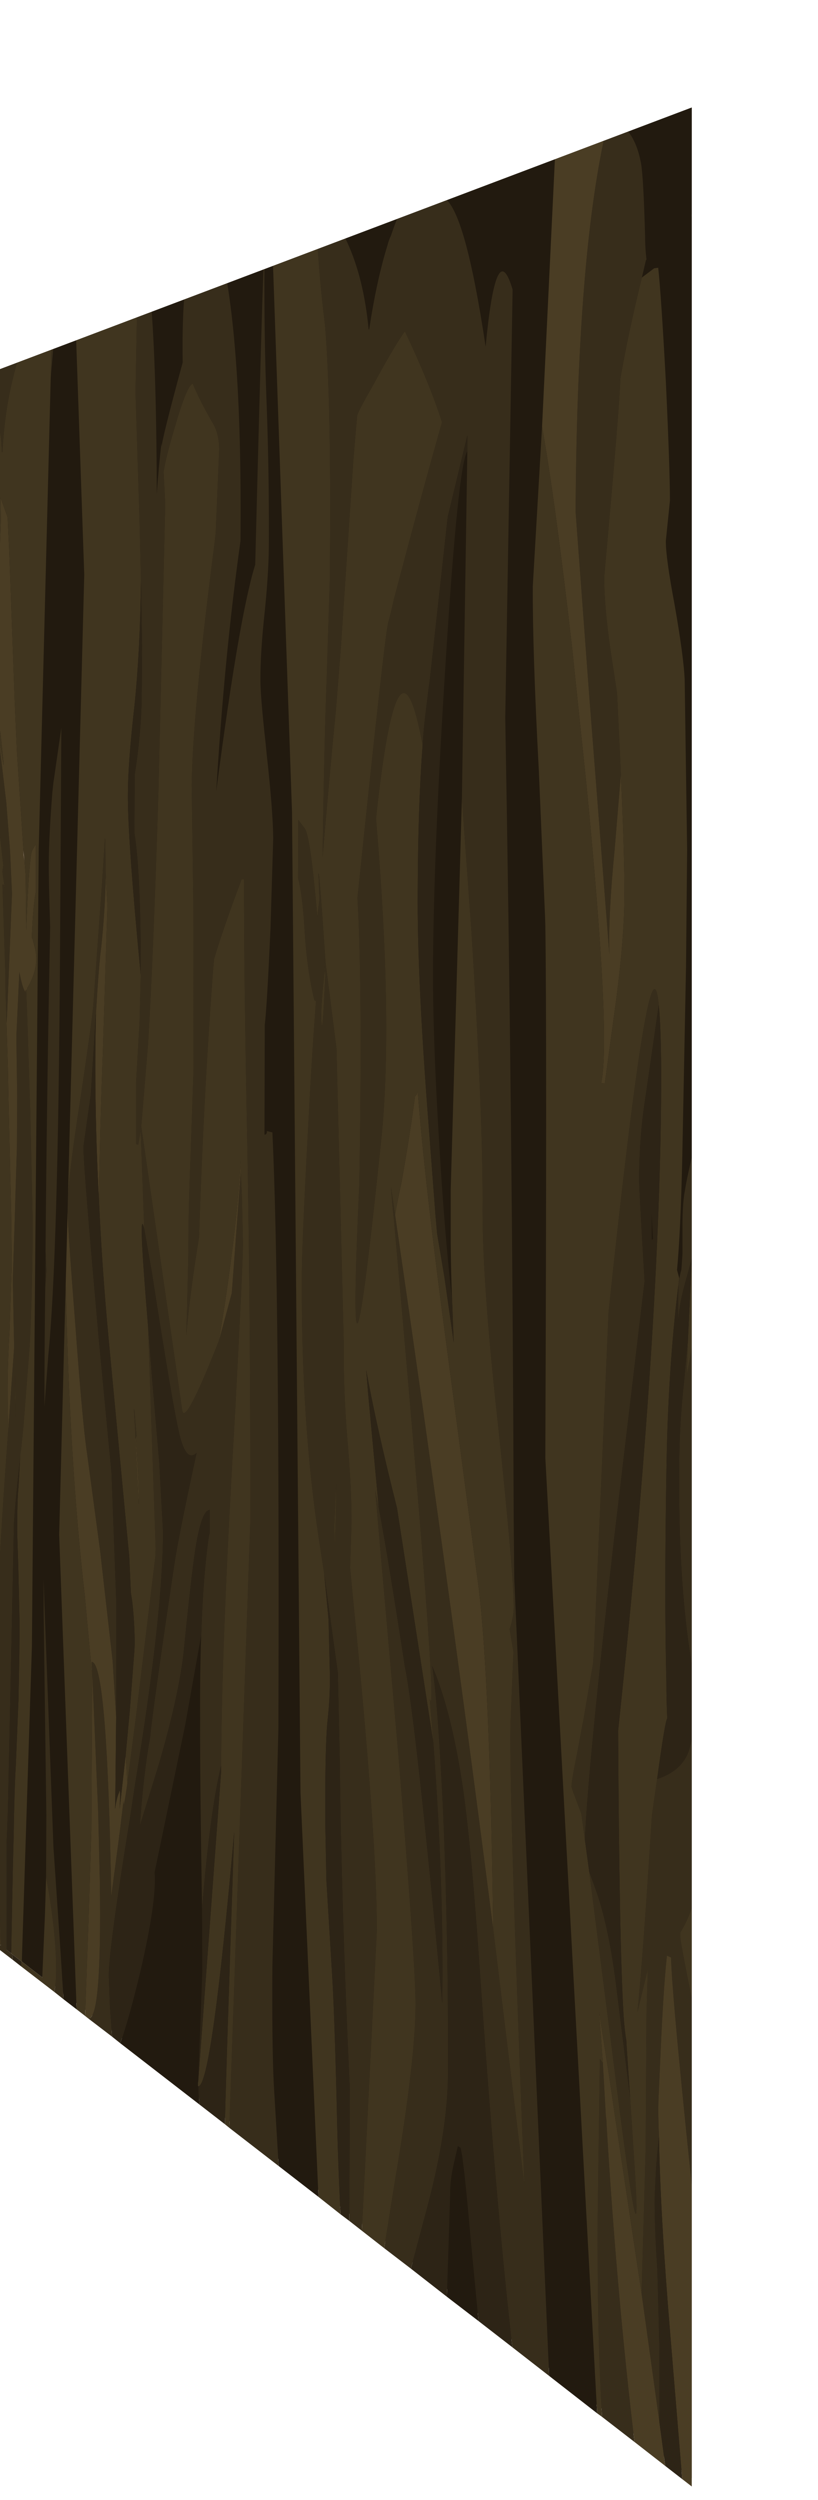 <?xml version="1.0" encoding="UTF-8" standalone="no"?>
<svg xmlns:xlink="http://www.w3.org/1999/xlink" height="458.0px" width="150.0px" xmlns="http://www.w3.org/2000/svg">
  <g transform="matrix(1.0, 0.0, 0.0, 1.0, 0.0, 0.0)">
    <use height="502.5" transform="matrix(1.0, 0.0, 0.0, 1.0, -14.65, -39.65)" width="159.55" xlink:href="#sprite0"/>
  </g>
  <defs>
    <g id="sprite0" transform="matrix(1.0, 0.0, 0.0, 1.0, -6.15, 19.7)">
      <clipPath id="clipPath0" transform="matrix(1.0, 0.0, 0.0, 1.0, -6.15, 19.7)">
        <use height="458.0" transform="matrix(1.0, 0.0, 0.0, 1.0, 20.8, 19.95)" width="133.0" xlink:href="#shape0"/>
      </clipPath>
      <g clip-path="url(#clipPath0)">
        <use height="502.5" transform="matrix(1.0, 0.0, 0.0, 1.0, 6.15, -19.7)" width="159.55" xlink:href="#shape1"/>
      </g>
    </g>
    <g id="shape0" transform="matrix(1.0, 0.0, 0.0, 1.0, -20.8, -19.95)">
      <path d="M153.8 19.95 L153.8 477.95 20.8 370.7 20.8 70.2 153.8 19.95" fill="#d58932" fill-rule="evenodd" stroke="none"/>
    </g>
    <g id="shape1" transform="matrix(1.0, 0.0, 0.0, 1.0, -6.15, 19.7)">
      <path d="M160.6 23.75 L157.15 481.25 8.05 366.25 8.05 64.7 160.6 23.75" fill="#221a0f" fill-rule="evenodd" stroke="none"/>
      <path d="M138.5 70.8 L139.25 67.6 139.35 67.5 Q139.15 65.9 139.1 64.0 L139.1 63.9 139.1 63.5 Q138.8 52.45 138.35 49.9 137.5 45.25 135.1 43.1 L133.9 42.25 Q130.9 40.4 126.25 41.45 124.55 41.7 122.8 42.45 L122.8 44.0 122.7 46.1 120.2 98.1 118.5 127.35 Q118.45 139.35 119.6 160.95 L120.75 187.9 120.8 189.45 Q121.1 208.5 120.8 287.0 L130.3 462.05 121.5 455.2 115.1 309.05 115.0 298.65 Q114.75 224.75 113.45 151.45 L114.8 73.0 Q111.8 62.9 109.85 83.45 106.1 58.4 102.2 56.2 97.85 53.75 97.35 53.1 97.35 53.9 96.8 54.05 94.35 57.5 92.5 63.1 92.1 63.9 91.85 64.9 89.85 71.35 88.5 80.3 L88.4 80.3 Q87.5 70.9 84.45 64.3 81.65 58.2 77.9 56.75 77.85 56.65 77.8 56.7 L77.75 56.75 Q76.95 56.3 76.15 56.35 L76.4 56.45 76.45 56.45 76.95 56.7 74.5 57.0 74.45 57.05 Q71.2 57.5 70.5 58.05 L74.35 168.75 75.9 348.3 79.2 422.4 71.9 416.75 71.0 401.7 Q70.65 394.3 70.75 380.05 L71.85 336.6 Q72.1 256.25 70.75 227.4 L69.75 227.15 Q69.75 227.85 69.3 227.8 L69.35 207.7 Q69.75 204.5 70.4 190.1 L70.9 173.55 Q70.85 168.4 69.7 158.1 L69.5 156.05 Q68.55 147.55 68.55 144.4 68.55 139.3 69.35 131.95 L69.6 129.35 Q70.1 123.6 70.1 119.35 L70.1 118.6 Q70.15 106.45 69.7 94.1 69.2 81.45 69.3 68.0 69.3 56.7 67.6 123.4 64.65 132.8 60.45 164.95 61.95 140.0 64.9 119.05 65.25 79.75 60.7 63.55 L60.25 63.4 Q53.9 60.75 54.3 86.35 50.4 100.7 50.45 101.85 L50.4 101.15 Q49.9 105.45 49.55 110.45 49.45 72.25 46.75 64.2 46.0 61.85 45.1 61.95 L35.9 63.25 Q34.8 63.45 34.15 64.1 L34.3 68.7 36.25 125.25 33.25 239.55 33.2 241.75 33.2 241.85 32.85 255.1 31.65 301.1 34.85 388.05 32.45 386.2 31.9 377.5 30.6 358.35 29.0 315.15 28.8 309.2 28.8 315.0 29.3 352.5 29.25 363.8 29.05 370.55 28.55 382.2 24.8 379.3 26.65 321.6 27.9 175.5 30.1 89.15 30.75 81.65 Q30.7 72.55 27.2 73.4 L26.8 73.6 Q25.65 74.3 23.8 77.15 23.55 77.35 23.45 77.7 L21.4 80.8 20.7 77.2 20.2 74.7 19.7 72.8 Q16.25 74.3 13.9 75.55 L11.2 77.3 10.05 78.55 Q9.6 79.15 9.6 79.85 9.6 83.85 11.9 99.65 L12.85 106.75 13.5 111.7 14.0 115.5 14.0 115.65 13.75 123.05 13.45 120.45 13.35 120.15 13.4 116.05 12.9 114.1 10.2 102.15 10.5 157.5 10.45 165.1 Q9.8 212.9 9.65 261.0 9.55 264.6 9.6 268.25 L6.95 365.55 6.15 364.95 6.15 294.2 7.55 250.55 Q7.6 196.55 7.75 183.5 L7.75 182.4 8.05 170.95 8.1 169.35 8.25 163.9 8.35 160.7 8.05 160.0 8.05 115.35 Q7.4 93.65 7.3 83.7 L7.3 82.65 6.15 82.8 6.15 62.05 8.05 61.5 8.05 57.95 8.2 58.75 8.65 61.35 21.1 57.85 21.8 31.3 160.95 -19.7 165.7 95.7 160.45 47.05 157.8 46.95 157.55 46.95 152.15 46.05 Q150.95 48.95 149.15 54.65 L147.6 59.35 Q149.2 73.0 149.9 98.2 150.55 120.5 150.5 148.1 L150.45 158.05 151.25 150.5 Q151.65 152.9 152.4 156.05 153.2 160.15 153.15 164.25 153.1 174.3 151.55 183.6 149.95 192.7 149.95 197.45 149.9 198.2 151.05 202.15 152.1 205.95 152.1 210.55 152.05 215.15 149.85 223.5 147.0 234.0 146.4 238.05 146.0 240.0 145.95 243.75 L145.95 249.65 145.75 252.55 Q145.5 253.3 145.2 255.2 L145.35 254.1 144.95 252.6 Q145.6 245.6 145.9 232.5 L146.6 197.0 146.8 175.65 146.35 144.35 Q146.15 140.15 144.5 130.7 142.85 121.95 142.9 119.0 L143.65 111.65 Q143.65 105.95 142.9 89.85 142.05 74.1 141.5 69.0 L140.75 69.1 138.5 70.8 M106.5 102.6 L105.5 166.25 103.45 237.95 103.45 247.65 Q103.5 253.25 103.7 258.0 102.7 249.55 101.8 236.7 100.15 212.1 100.2 197.55 100.3 175.65 102.55 140.75 104.8 105.1 106.5 102.6 M32.15 71.55 L32.15 68.5 31.65 68.5 32.0 74.55 32.15 71.55 M57.7 319.45 Q57.45 326.25 57.5 334.65 57.45 345.4 57.85 369.65 L57.85 369.8 57.9 381.0 57.15 401.25 57.1 401.5 57.1 402.1 57.2 402.15 Q57.15 403.4 57.4 405.5 L42.85 394.25 Q44.4 390.05 46.55 381.05 49.55 368.2 49.15 362.95 L54.75 336.0 57.7 319.45 M29.1 255.75 Q28.95 266.6 28.95 277.65 L29.65 268.3 Q31.45 250.45 31.8 195.25 L32.05 153.25 30.6 163.3 30.4 165.1 Q29.75 173.6 29.75 177.95 29.7 180.5 30.0 189.75 29.4 218.95 29.15 249.25 L29.1 255.75 M140.55 246.95 L140.3 247.05 140.3 242.25 140.55 246.95 M102.75 440.7 L102.75 440.65 103.35 421.8 Q103.3 419.4 104.05 416.15 L104.75 413.1 105.25 413.4 Q105.8 415.1 107.1 430.0 L108.55 445.15 102.75 440.7" fill="#221a0f" fill-rule="evenodd" stroke="none"/>
      <path d="M134.65 161.85 L133.5 175.7 Q132.3 187.95 132.55 194.85 L128.85 147.4 126.35 113.7 Q126.6 69.25 131.45 45.95 130.65 45.55 127.15 45.05 L126.25 44.9 122.8 44.0 122.8 42.45 Q124.55 41.7 126.25 41.45 130.9 40.4 133.9 42.25 L135.1 43.1 Q137.5 45.25 138.35 49.9 138.8 52.45 139.1 63.5 L139.1 63.9 139.1 64.0 Q139.15 65.9 139.35 67.5 L139.25 67.6 138.5 70.8 Q135.95 81.25 134.55 89.35 134.5 93.5 131.6 125.55 131.55 131.6 133.2 142.0 L133.95 146.9 134.5 158.3 134.65 161.85 M145.2 255.2 Q145.5 253.3 145.75 252.55 L145.95 249.65 145.95 243.75 Q146.0 240.0 146.4 238.05 147.0 234.0 149.85 223.5 152.05 215.15 152.1 210.55 152.1 205.95 151.05 202.15 149.9 198.2 149.95 197.45 149.95 192.7 151.55 183.6 153.1 174.3 153.15 164.25 153.2 160.15 152.4 156.05 151.65 152.9 151.25 150.5 L150.45 158.05 150.5 148.1 Q150.55 120.5 149.9 98.2 149.2 73.0 147.6 59.35 L149.15 54.65 Q150.95 48.95 152.15 46.05 L157.55 46.95 Q155.7 50.25 155.7 53.75 155.05 56.0 155.4 72.5 L155.7 90.5 155.9 94.85 Q156.0 98.6 155.45 106.1 L156.8 133.0 Q156.75 139.45 157.45 149.75 L158.1 161.8 Q158.0 166.45 157.55 170.6 L156.05 182.7 Q155.2 188.45 155.2 193.45 L155.15 198.55 Q155.1 206.4 156.2 212.9 156.15 215.1 153.35 223.5 150.2 232.75 149.25 239.8 L147.85 247.45 147.75 250.15 146.35 255.3 Q145.3 259.1 145.15 262.35 L145.2 255.3 145.2 255.2 M6.15 82.8 L7.3 82.65 7.3 83.7 6.15 85.1 6.15 82.8 M6.95 365.55 L9.6 268.25 Q9.55 264.6 9.65 261.0 9.8 212.9 10.45 165.1 L10.5 157.5 10.2 102.15 12.9 114.1 13.4 116.05 13.35 120.15 13.35 120.9 13.6 158.3 13.65 166.75 13.65 168.7 Q13.2 176.25 12.9 186.1 L12.6 192.8 Q11.9 211.05 11.9 221.2 11.95 231.25 10.8 249.5 9.6 267.6 9.6 272.1 9.55 273.5 9.85 275.3 L9.6 277.6 9.6 277.9 Q9.55 280.1 10.25 283.65 L10.3 284.0 10.9 287.1 12.05 277.65 12.7 272.7 Q16.05 246.6 17.9 233.95 23.9 192.65 14.5 291.65 L13.9 298.1 14.6 296.15 15.7 292.3 Q14.5 313.0 14.6 332.2 L15.6 316.4 Q16.95 294.9 17.6 290.45 L17.85 288.2 Q19.05 276.4 19.85 270.75 L20.15 269.1 19.85 274.55 18.55 296.75 18.1 304.0 Q16.6 330.85 16.65 336.15 16.6 343.85 18.2 363.5 L19.05 374.85 16.8 373.15 15.85 372.4 Q13.9 357.3 13.85 341.5 13.95 321.45 13.55 307.6 L13.55 307.5 13.4 307.9 Q13.0 309.5 12.7 312.15 12.05 316.05 11.55 322.25 10.25 337.3 10.25 342.05 10.25 351.15 10.4 357.95 L10.7 368.45 10.45 368.25 9.85 367.75 8.05 366.4 6.95 365.55 M14.0 115.5 L13.5 111.7 12.85 106.75 11.9 99.65 Q9.6 83.85 9.6 79.85 9.6 79.15 10.05 78.55 L11.2 77.3 13.9 75.55 Q16.25 74.3 19.7 72.8 L20.2 74.7 20.7 77.2 21.4 80.8 23.45 77.7 Q23.55 77.35 23.8 77.15 25.65 74.3 26.8 73.6 L27.2 73.4 Q30.7 72.55 30.75 81.65 L30.1 89.15 30.3 80.05 Q29.9 79.85 28.2 80.4 L28.1 80.45 Q28.05 80.3 26.9 81.0 L27.15 80.5 Q26.75 80.7 26.45 81.25 24.5 83.5 23.2 89.15 21.65 95.25 21.25 102.75 L21.15 102.8 21.0 100.4 19.7 91.55 19.4 90.3 19.1 89.05 17.55 84.4 Q17.25 84.4 17.25 83.85 L15.2 87.45 Q13.6 89.9 13.6 90.65 13.6 92.35 13.95 98.1 L14.3 104.7 14.65 109.5 14.65 109.75 14.85 113.25 14.4 111.8 14.25 111.1 14.05 115.05 14.0 115.5 M29.25 363.8 L29.3 352.5 28.8 315.0 28.8 309.2 29.0 315.15 30.6 358.35 31.9 377.5 32.45 386.2 30.75 384.85 Q31.1 383.15 31.1 380.95 31.1 373.65 29.25 363.8 M33.2 241.85 L33.2 241.75 33.25 239.55 Q33.55 233.9 35.5 221.55 37.9 205.45 37.95 203.55 L39.55 181.2 39.85 176.45 40.05 173.4 40.1 174.05 40.2 180.5 Q40.05 187.05 39.35 193.6 39.05 195.6 38.65 201.55 L38.4 205.65 Q38.25 206.6 38.25 207.65 L37.45 220.45 36.1 230.0 Q36.05 233.0 38.75 263.3 L38.8 264.05 41.25 289.8 42.1 312.8 42.1 318.1 42.1 319.65 42.1 334.5 41.45 324.2 39.15 303.95 36.75 286.1 Q35.95 280.9 34.6 262.5 33.25 245.25 33.2 241.85 M34.3 68.7 L34.15 64.1 Q34.8 63.45 35.9 63.25 L45.1 61.95 Q46.0 61.85 46.75 64.2 49.45 72.25 49.55 110.45 49.9 105.45 50.4 101.15 L50.45 101.85 Q50.4 100.7 54.3 86.35 53.9 60.75 60.25 63.4 L60.7 63.55 Q65.25 79.75 64.9 119.05 61.95 140.0 60.45 164.95 64.65 132.8 67.6 123.4 69.3 56.7 69.3 68.0 69.2 81.45 69.7 94.1 70.15 106.45 70.1 118.6 L70.1 119.35 Q70.1 123.6 69.6 129.35 L69.35 131.95 Q68.55 139.3 68.55 144.4 68.55 147.55 69.5 156.05 L69.7 158.1 Q70.85 168.4 70.9 173.55 L70.4 190.1 Q69.75 204.5 69.35 207.7 L69.3 227.8 Q69.75 227.85 69.75 227.15 L70.75 227.4 Q72.1 256.25 71.85 336.6 L70.75 380.05 Q70.65 394.3 71.0 401.7 L71.9 416.75 62.85 409.75 64.75 354.95 66.7 298.85 Q66.75 261.9 66.15 229.6 65.5 197.2 65.55 181.05 L65.1 181.05 Q61.7 190.1 60.05 195.65 L59.85 197.95 Q58.1 221.4 57.3 246.6 55.7 256.3 54.95 264.6 L55.1 259.9 55.35 249.5 Q55.3 242.9 55.75 231.6 L56.3 215.6 56.25 185.15 55.95 163.75 Q56.15 150.35 60.1 119.8 L60.35 117.65 60.45 115.3 61.0 102.2 Q60.95 99.4 59.9 97.6 57.5 93.5 56.15 90.25 55.1 90.4 52.75 98.55 51.2 103.75 50.8 106.4 L51.1 112.3 49.85 164.95 Q48.95 194.55 47.95 211.2 L46.7 226.3 54.2 278.2 Q54.6 281.65 60.95 265.55 L63.3 256.85 64.95 234.65 65.15 238.75 65.35 247.7 Q65.35 251.3 63.95 278.0 L63.35 288.5 Q61.4 323.7 61.35 343.4 59.3 351.85 57.85 369.65 57.45 345.4 57.5 334.65 57.45 326.25 57.7 319.45 58.05 308.55 59.1 301.4 L59.25 300.8 59.25 296.5 58.7 296.8 Q57.3 298.25 56.3 306.05 55.6 311.3 54.45 322.85 53.55 330.7 49.95 343.1 L46.45 354.4 Q47.1 344.95 48.35 338.05 L48.45 336.95 Q49.55 327.95 52.75 306.65 53.4 302.05 56.85 286.1 55.0 287.9 53.75 282.9 52.5 277.85 48.65 253.05 L47.25 245.05 46.6 227.1 46.2 229.35 46.15 229.65 45.75 229.55 45.75 218.35 46.4 207.0 46.6 199.0 46.6 198.5 Q46.65 180.05 45.45 172.55 L45.5 161.85 Q46.5 155.65 46.75 149.3 L46.8 145.55 46.85 138.25 46.65 126.3 46.4 115.65 45.65 91.85 46.0 72.8 Q46.0 65.9 43.15 66.6 L34.3 68.7 M76.95 56.7 L76.45 56.45 77.75 56.75 77.8 56.7 Q77.85 56.65 77.9 56.75 81.65 58.2 84.45 64.3 87.5 70.9 88.4 80.3 L88.5 80.3 Q89.85 71.35 91.85 64.9 92.1 63.9 92.5 63.1 94.35 57.5 96.8 54.05 97.35 53.9 97.35 53.1 97.85 53.75 102.2 56.2 106.1 58.4 109.85 83.45 111.8 62.9 114.8 73.0 L113.45 151.45 Q114.75 224.75 115.0 298.65 L115.1 309.05 121.5 455.2 114.75 449.95 Q111.65 422.8 108.7 379.65 107.25 358.7 105.75 347.95 103.65 333.5 100.05 325.15 101.05 331.15 102.05 351.65 103.05 375.55 102.95 399.9 102.9 410.45 98.95 425.05 L96.15 435.55 91.25 431.8 93.25 419.3 Q96.95 397.55 97.0 387.3 97.05 380.4 93.9 341.95 L90.3 301.05 89.6 292.9 89.7 293.5 90.25 296.1 Q92.0 305.4 95.05 325.3 97.0 334.6 101.9 386.95 102.2 364.8 100.25 339.05 L99.6 331.2 Q101.4 337.25 93.05 243.55 92.7 240.55 92.5 237.35 L93.25 242.5 Q103.45 312.45 111.25 373.4 L116.95 420.2 Q113.95 343.55 114.45 334.75 L114.95 322.6 114.25 318.4 Q114.95 316.4 115.0 314.4 115.0 308.1 112.1 280.7 109.1 253.65 109.3 239.8 109.3 223.2 107.25 190.55 L105.5 166.25 106.5 102.6 106.5 99.7 102.9 114.65 99.6 144.6 99.4 146.05 98.85 150.5 Q98.5 153.3 98.3 156.45 93.8 132.1 89.75 169.9 92.9 206.95 90.75 228.35 84.15 292.0 86.7 236.6 87.3 200.5 86.35 184.45 91.35 136.2 92.0 133.95 L92.45 132.25 92.95 130.1 93.05 129.65 Q98.05 110.7 101.85 97.3 99.65 90.35 95.05 80.65 93.35 82.95 89.9 89.25 L89.0 90.9 Q87.0 94.35 86.4 95.75 L86.3 96.05 86.05 98.8 85.6 104.2 83.3 138.65 82.4 150.0 Q81.4 160.0 79.95 176.95 80.25 155.95 80.7 144.45 L81.3 125.6 81.35 115.05 Q81.4 91.55 80.4 79.5 79.2 70.0 78.7 59.1 78.0 57.6 77.2 56.95 L77.05 56.8 76.95 56.7 M146.95 265.35 L146.75 271.9 147.3 268.95 Q150.0 253.6 151.95 233.1 150.25 269.4 150.35 274.0 L150.65 305.75 149.7 332.65 Q149.65 336.45 150.3 355.55 149.15 368.35 145.55 373.95 L145.55 374.95 Q146.1 378.95 150.35 398.9 150.75 401.1 155.05 414.7 156.55 419.4 157.6 424.25 L157.4 446.6 Q155.8 434.5 152.7 421.4 150.1 410.5 148.75 406.6 148.45 406.75 148.45 407.95 L150.7 423.35 Q152.9 439.35 153.0 442.8 L153.2 463.4 Q153.45 475.2 154.5 480.8 L151.45 478.4 Q151.0 456.6 148.65 429.65 144.05 386.55 143.85 378.55 L143.1 378.2 Q142.55 383.15 142.05 393.35 L141.55 404.5 Q141.45 407.5 141.65 411.4 141.4 413.3 141.1 417.35 L140.85 422.4 Q140.8 427.65 141.35 435.85 L141.7 449.35 141.7 463.55 138.45 440.1 138.9 424.2 139.2 413.35 139.35 388.8 139.6 380.65 138.1 386.85 137.7 388.55 Q138.75 377.95 140.35 352.45 L141.3 345.85 141.45 345.8 Q145.75 344.35 147.05 340.85 148.2 337.25 148.25 333.95 L147.65 324.7 147.6 324.5 Q145.15 309.8 145.35 288.6 145.35 281.1 146.25 272.95 L146.95 265.35 M32.15 71.55 L32.0 74.55 31.65 68.5 32.15 68.5 32.15 71.55 M25.6 201.35 L25.8 206.35 26.25 220.7 26.35 223.5 26.8 244.05 Q26.75 256.15 26.25 266.4 L25.1 281.25 24.65 285.65 24.55 285.95 24.5 286.85 24.5 286.95 24.5 287.05 Q23.75 293.35 23.35 299.05 L23.35 299.6 23.1 311.3 22.25 351.6 22.0 358.0 22.0 377.15 22.85 377.8 23.15 378.05 23.1 378.95 19.25 376.0 19.45 375.2 20.95 376.35 Q20.8 373.3 20.8 368.45 L20.55 360.1 19.8 331.15 19.85 328.15 Q19.9 322.15 20.35 313.5 20.85 302.45 21.95 286.9 L22.3 282.15 23.4 266.65 23.35 264.7 23.15 254.5 23.25 251.2 23.55 241.85 23.55 241.7 23.9 230.15 23.95 220.75 23.8 209.8 24.15 202.2 24.35 198.0 Q24.95 201.2 25.5 201.7 25.4 201.35 25.6 201.35 M22.0 207.35 L21.8 201.0 21.8 198.85 21.7 195.85 21.25 182.0 21.5 182.0 21.75 183.0 21.4 180.85 21.25 179.65 21.4 178.45 18.0 148.45 16.55 135.7 15.3 124.9 Q14.25 115.95 14.15 113.75 L14.25 113.1 16.1 124.35 16.7 128.7 19.65 148.75 20.0 151.0 20.7 156.4 21.95 166.9 22.65 175.9 23.0 183.7 22.1 205.9 22.0 207.35 M29.15 249.25 Q29.4 218.95 30.0 189.75 29.7 180.5 29.75 177.95 29.75 173.6 30.4 165.1 L30.6 163.3 32.05 153.25 31.8 195.25 Q31.45 250.45 29.65 268.3 L28.95 277.65 Q28.95 266.6 29.1 255.75 L29.3 252.75 29.15 249.25 M44.15 346.65 L45.8 333.9 49.3 305.0 49.35 303.65 47.95 262.9 48.65 272.0 50.0 287.8 50.7 300.6 Q50.65 315.9 45.6 346.6 L44.6 353.25 Q40.75 376.9 40.75 381.9 L40.8 383.1 40.95 387.35 41.35 393.05 36.9 389.65 Q39.5 390.65 39.1 364.35 L38.8 351.9 37.75 327.15 37.7 326.5 37.6 324.35 37.8 324.45 Q40.5 325.7 41.2 367.35 L42.65 356.4 Q42.6 356.2 42.7 356.05 L43.45 349.8 Q43.4 352.05 44.15 346.65 M80.25 308.25 L79.25 301.7 Q76.05 280.55 76.15 254.4 76.1 248.95 77.3 226.6 78.0 212.95 78.75 203.35 L78.7 203.3 78.45 203.2 Q77.05 197.35 76.65 190.25 76.25 183.65 75.45 180.8 L75.5 170.15 76.7 171.75 Q77.1 172.25 77.6 175.2 78.25 179.25 79.0 188.0 L79.2 186.1 79.4 184.65 79.35 184.0 79.2 180.1 Q79.3 178.55 80.5 196.25 L82.5 212.0 83.85 266.6 Q83.75 274.35 84.5 283.65 85.3 292.8 85.25 299.15 L85.0 307.15 85.6 313.45 Q89.95 357.05 89.9 373.65 L87.15 428.6 84.85 426.8 84.95 402.7 Q83.4 369.7 83.1 342.15 L82.75 326.4 80.25 308.25 M80.15 194.5 L80.35 197.85 Q79.45 205.4 79.8 207.75 80.0 208.9 80.45 198.55 L80.15 194.5 M141.6 204.05 L139.25 220.35 Q138.05 227.75 138.0 235.65 137.95 237.05 139.0 254.65 L133.45 301.5 Q128.65 343.45 128.05 356.95 L127.4 352.2 126.1 348.75 125.95 348.4 125.6 347.3 Q125.6 346.1 126.65 341.05 L127.65 335.65 127.7 335.5 129.55 324.7 129.75 321.65 132.4 260.25 Q140.05 188.05 141.6 204.05 M128.85 362.85 L130.0 366.0 Q132.35 372.55 133.7 383.0 L136.35 404.25 137.25 418.1 Q138.6 440.3 133.1 396.05 L128.85 362.85 M82.45 291.4 L82.1 299.85 82.2 303.25 82.4 296.7 82.45 291.4 M23.55 275.45 L23.65 280.1 23.65 278.05 23.55 271.15 23.55 275.45 M45.6 283.15 L45.6 282.4 45.35 278.05 45.45 278.3 45.85 283.05 Q45.7 283.2 45.7 283.6 L45.6 283.15 M131.35 397.9 L131.9 407.65 132.0 408.3 132.05 409.5 Q133.9 440.1 137.15 467.3 L131.2 462.7 Q130.3 447.9 130.4 426.1 L130.8 397.1 131.35 397.9" fill="#372d1b" fill-rule="evenodd" stroke="none"/>
      <path d="M122.8 44.0 L126.25 44.9 127.15 45.05 Q130.65 45.55 131.45 45.95 126.6 69.25 126.35 113.7 L128.85 147.4 132.55 194.85 Q132.3 187.95 133.5 175.7 L134.65 161.85 Q135.35 176.85 135.3 184.35 135.25 191.85 133.85 202.65 L131.7 218.45 131.05 218.35 Q132.85 209.65 128.3 163.3 L125.7 138.5 Q122.65 111.9 120.2 98.1 L122.7 46.1 122.8 44.0 M13.35 120.15 L13.45 120.45 13.75 123.05 14.35 127.3 14.8 130.75 Q15.5 145.1 16.4 157.45 L16.9 171.1 17.0 182.0 16.65 198.05 16.0 214.2 15.55 223.5 15.45 225.8 15.3 228.15 14.75 233.75 14.0 241.9 14.25 232.35 14.25 228.7 14.25 221.5 14.15 210.8 13.95 198.95 13.65 168.7 13.65 166.75 13.6 158.3 13.35 120.9 13.35 120.15 M32.85 255.1 L33.2 241.85 Q33.25 245.25 34.6 262.5 35.95 280.9 36.75 286.1 L39.15 303.95 41.45 324.2 42.1 334.5 41.95 348.85 41.9 351.35 42.05 350.4 Q42.35 348.9 42.6 348.4 42.95 346.8 42.75 351.3 L43.85 341.4 44.15 346.65 Q43.4 352.05 43.45 349.8 L42.7 356.05 Q42.6 356.2 42.65 356.4 L41.2 367.35 Q40.5 325.7 37.8 324.45 L37.6 324.35 37.7 326.5 37.75 327.15 38.8 351.9 39.1 364.35 Q39.5 390.65 36.9 389.65 L36.4 389.25 37.05 371.35 37.55 355.35 37.7 326.8 36.35 312.25 Q33.55 288.05 32.85 255.1 M111.25 373.4 Q103.45 312.45 93.25 242.5 93.65 240.1 94.4 236.7 96.05 227.4 96.9 220.8 97.35 220.4 97.4 219.9 98.7 236.85 102.85 267.7 L108.6 311.0 Q110.55 327.25 111.2 370.25 L111.25 373.4 M64.95 234.65 L63.3 256.85 60.95 265.55 62.05 258.7 Q64.4 242.95 64.95 232.5 L64.95 234.55 64.95 234.65 M20.0 151.0 Q21.65 162.25 21.45 159.55 L20.9 154.35 20.65 153.0 20.4 150.9 20.0 148.4 19.25 143.55 19.25 143.15 19.95 133.7 20.05 132.05 20.6 125.05 20.95 115.35 20.9 111.1 22.15 114.6 22.2 114.9 22.3 117.0 22.5 121.15 23.5 148.45 23.9 157.6 25.1 175.75 25.1 176.6 25.3 177.65 25.3 177.75 25.5 180.3 25.6 189.4 25.6 190.45 25.65 189.45 Q26.15 176.85 26.7 175.75 L27.35 174.6 27.35 183.4 Q26.9 185.65 26.65 191.1 L26.65 191.8 26.8 192.05 27.1 193.25 Q28.1 196.6 26.2 200.25 L25.8 200.95 25.8 201.0 25.7 201.3 25.6 201.3 25.6 201.35 Q25.4 201.35 25.5 201.7 24.95 201.2 24.35 198.0 L24.15 202.2 23.8 209.8 23.95 220.75 23.9 230.15 23.55 241.7 23.55 241.85 23.25 251.2 23.15 254.5 23.35 264.7 23.4 266.65 22.3 282.15 22.2 276.3 22.2 275.75 Q22.15 270.65 22.55 263.8 L22.95 252.1 22.95 250.5 22.85 242.2 22.35 220.9 22.25 215.6 22.0 207.55 22.0 207.35 22.1 205.9 23.0 183.7 22.65 175.9 21.95 166.9 20.7 156.4 20.0 151.0 M40.2 180.5 L40.5 185.8 39.65 213.05 Q39.1 227.5 38.95 239.85 38.0 221.8 38.4 205.65 L38.65 201.55 Q39.05 195.6 39.35 193.6 40.05 187.05 40.2 180.5 M45.6 283.15 L45.7 283.6 Q46.35 292.3 46.25 295.65 L45.6 283.15 M10.45 368.25 L10.45 369.15 9.9 368.7 9.85 367.75 10.45 368.25 M141.65 411.4 Q141.45 407.5 141.55 404.5 L142.05 393.35 Q142.55 383.15 143.1 378.2 L143.85 378.55 Q144.05 386.55 148.65 429.65 151.0 456.6 151.45 478.4 L145.9 474.1 143.75 448.05 Q141.85 425.35 141.65 411.4 M131.35 397.9 L130.65 388.45 132.55 400.6 133.05 404.05 133.55 407.5 138.45 440.1 141.7 463.55 142.8 471.7 137.15 467.3 Q133.9 440.1 132.05 409.5 L132.0 408.3 131.9 407.65 131.35 397.9" fill="#4a3d24" fill-rule="evenodd" stroke="none"/>
      <path d="M134.65 161.85 L134.5 158.3 133.95 146.9 133.2 142.0 Q131.55 131.6 131.6 125.55 134.5 93.5 134.55 89.35 135.95 81.25 138.5 70.8 L140.75 69.1 141.5 69.0 Q142.05 74.1 142.9 89.85 143.65 105.95 143.65 111.65 L142.9 119.0 Q142.85 121.95 144.5 130.7 146.15 140.15 146.35 144.35 L146.8 175.65 146.6 197.0 145.9 232.5 Q145.6 245.6 144.95 252.6 L145.35 254.1 145.2 255.2 145.2 255.3 Q143.25 271.2 143.0 289.7 142.6 312.8 143.0 328.15 143.0 331.6 143.15 334.6 L143.15 334.75 Q142.75 335.2 141.3 345.85 L140.35 352.45 Q138.75 377.95 137.7 388.55 L138.1 386.85 139.6 380.65 139.35 388.8 139.2 413.35 138.9 424.2 138.45 440.1 133.55 407.5 133.05 404.05 132.55 400.6 130.65 388.45 131.35 397.9 130.8 397.1 130.4 426.1 Q130.3 447.9 131.2 462.7 L130.3 462.05 120.8 287.0 Q121.1 208.5 120.8 189.45 L120.75 187.9 119.6 160.95 Q118.45 139.35 118.5 127.35 L120.2 98.1 Q122.65 111.9 125.7 138.5 L128.3 163.3 Q132.85 209.65 131.05 218.35 L131.7 218.45 133.85 202.65 Q135.25 191.85 135.3 184.35 135.35 176.85 134.65 161.85 M157.55 46.95 L157.8 46.95 160.45 47.05 157.6 424.25 Q156.55 419.4 155.05 414.7 150.75 401.1 150.35 398.9 146.1 378.95 145.55 374.95 L145.55 373.95 Q149.15 368.35 150.3 355.55 149.65 336.45 149.7 332.65 L150.65 305.75 150.35 274.0 Q150.25 269.4 151.95 233.1 150.0 253.6 147.3 268.95 L146.75 271.9 146.95 265.35 147.6 251.7 147.75 250.15 147.85 247.45 149.25 239.8 Q150.2 232.75 153.35 223.5 156.15 215.1 156.2 212.9 155.1 206.4 155.15 198.55 L155.2 193.45 Q155.2 188.45 156.05 182.7 L157.55 170.6 Q158.0 166.45 158.1 161.8 L157.45 149.75 Q156.75 139.45 156.8 133.0 L155.45 106.1 Q156.0 98.6 155.9 94.85 L155.7 90.5 155.4 72.5 Q155.05 56.0 155.7 53.75 155.7 50.25 157.55 46.95 M8.05 160.0 L8.35 160.7 8.25 163.9 8.1 169.35 8.05 160.0 M13.75 123.05 L14.0 115.65 14.0 115.5 14.05 115.05 14.25 111.1 14.4 111.8 14.85 113.25 14.65 109.75 14.65 109.5 14.3 104.7 13.95 98.1 Q13.6 92.35 13.6 90.65 13.6 89.9 15.2 87.45 L17.25 83.85 Q17.25 84.4 17.55 84.4 L19.1 89.05 19.4 90.3 19.7 91.55 21.0 100.4 21.15 102.8 21.25 102.75 Q21.65 95.25 23.2 89.15 24.5 83.5 26.45 81.25 26.75 80.7 27.15 80.5 L26.9 81.0 Q28.05 80.3 28.1 80.45 L28.2 80.4 Q29.9 79.85 30.3 80.05 L30.1 89.15 27.9 175.5 26.65 321.6 24.8 379.3 28.55 382.2 29.05 370.55 29.25 363.8 Q31.1 373.65 31.1 380.95 31.1 383.15 30.75 384.85 L24.7 380.2 24.7 379.25 23.15 378.05 22.85 377.8 23.15 362.5 23.3 356.5 Q23.45 347.3 23.7 343.4 L24.2 331.05 24.2 330.8 24.35 322.8 24.4 317.7 24.15 306.85 23.95 300.6 Q23.95 294.65 24.2 292.3 L24.45 287.8 24.5 287.05 24.5 286.95 24.5 286.85 24.55 285.95 24.65 285.65 25.1 281.25 26.25 266.4 Q26.75 256.15 26.8 244.05 L26.35 223.5 26.25 220.7 25.8 206.35 25.6 201.35 25.6 201.3 25.7 201.3 25.8 201.0 25.8 200.95 26.2 200.25 Q28.1 196.6 27.1 193.25 L26.8 192.05 26.65 191.8 26.65 191.1 Q26.9 185.65 27.35 183.4 L27.35 174.6 26.7 175.75 Q26.15 176.85 25.65 189.45 L25.6 190.45 25.6 189.4 25.5 180.3 25.3 177.75 25.3 177.65 25.1 175.75 23.9 157.6 23.5 148.45 22.5 121.15 22.3 117.0 22.2 114.9 22.15 114.6 20.9 111.1 20.95 115.35 20.6 125.05 20.05 132.05 19.95 133.7 19.25 143.15 19.25 143.55 20.0 148.4 20.4 150.9 20.65 153.0 20.9 154.35 21.45 159.55 Q21.65 162.25 20.0 151.0 L19.65 148.75 16.7 128.7 16.1 124.35 14.25 113.1 14.15 113.75 Q14.25 115.95 15.3 124.9 L16.55 135.7 18.0 148.45 21.4 178.45 21.25 179.65 21.4 180.85 21.75 183.0 21.5 182.0 21.25 182.0 21.7 195.85 21.8 198.85 21.8 201.0 22.0 207.35 22.0 207.55 22.25 215.6 22.35 220.9 22.85 242.2 22.95 250.5 22.95 252.1 22.55 263.8 Q22.15 270.65 22.2 275.75 L22.2 276.3 22.3 282.15 21.95 286.9 Q20.85 302.45 20.35 313.5 19.9 322.15 19.85 328.15 L19.8 331.15 20.55 360.1 20.8 368.45 Q20.8 373.3 20.95 376.35 L19.45 375.2 19.25 376.0 19.1 375.85 19.15 374.95 19.05 374.85 18.2 363.5 Q16.6 343.85 16.65 336.15 16.6 330.85 18.1 304.0 L18.55 296.75 19.85 274.55 20.15 269.1 19.85 270.75 Q19.05 276.4 17.85 288.2 L17.6 290.45 Q16.95 294.9 15.6 316.4 L14.6 332.2 Q14.5 313.0 15.7 292.3 L14.6 296.15 13.9 298.1 14.5 291.65 Q23.9 192.65 17.9 233.95 16.05 246.6 12.7 272.7 L12.05 277.65 10.9 287.1 10.3 284.0 10.25 283.65 Q9.55 280.1 9.6 277.9 L9.6 277.6 9.85 275.3 Q9.55 273.5 9.6 272.1 9.6 267.6 10.8 249.5 11.95 231.25 11.9 221.2 11.9 211.05 12.6 192.8 L12.9 186.1 Q13.2 176.25 13.65 168.7 L13.95 198.95 14.15 210.8 14.25 221.5 14.25 228.7 14.25 232.35 14.0 241.9 14.75 233.75 15.3 228.15 15.45 225.8 15.55 223.5 16.0 214.2 16.65 198.05 17.0 182.0 16.9 171.1 16.4 157.45 Q15.5 145.1 14.8 130.75 L14.35 127.3 13.75 123.05 M34.85 388.05 L31.65 301.1 32.85 255.1 Q33.55 288.05 36.35 312.25 L37.7 326.8 37.55 355.35 37.05 371.35 36.4 389.25 34.85 388.05 M33.25 239.55 L36.25 125.25 34.3 68.7 43.15 66.6 Q46.0 65.9 46.0 72.8 L45.65 91.85 46.4 115.65 46.65 126.3 Q46.5 139.25 45.45 149.3 44.25 159.85 44.25 165.55 44.2 173.55 46.6 198.5 L46.6 199.0 46.4 207.0 45.75 218.35 45.75 229.55 46.15 229.65 46.2 229.35 46.6 227.1 47.25 245.05 Q46.05 240.15 47.95 262.9 L49.35 303.65 49.3 305.0 45.8 333.9 44.15 346.65 43.85 341.4 44.6 333.35 45.45 322.3 45.5 321.2 Q45.5 317.3 45.05 313.35 L44.8 311.7 44.5 305.05 44.35 303.55 40.75 265.55 Q39.5 252.15 38.95 239.85 39.1 227.5 39.65 213.05 L40.5 185.8 40.2 180.5 40.1 174.05 40.05 173.4 39.85 176.45 39.55 181.2 37.95 203.55 Q37.9 205.45 35.5 221.55 33.55 233.9 33.25 239.55 M79.2 422.4 L75.9 348.3 74.35 168.75 70.5 58.05 Q71.2 57.5 74.45 57.05 L74.5 57.0 76.95 56.7 77.05 56.8 77.2 56.95 Q78.0 57.6 78.7 59.1 79.2 70.0 80.4 79.5 81.4 91.55 81.35 115.05 L81.3 125.6 80.7 144.45 Q80.25 155.95 79.95 176.95 81.4 160.0 82.4 150.0 L83.3 138.65 85.6 104.2 86.05 98.8 86.3 96.05 86.4 95.75 Q87.0 94.35 89.0 90.9 L89.9 89.25 Q93.35 82.95 95.05 80.65 99.65 90.35 101.85 97.3 98.05 110.7 93.05 129.65 L92.95 130.1 92.45 132.25 92.0 133.95 Q91.35 136.2 86.35 184.45 87.3 200.5 86.7 236.6 84.15 292.0 90.75 228.35 92.9 206.95 89.75 169.9 93.8 132.1 98.3 156.45 97.45 167.55 97.4 183.15 97.25 198.6 99.45 226.7 L100.65 242.5 100.95 245.9 102.3 253.95 104.0 265.9 103.7 258.0 Q103.5 253.25 103.45 247.65 L103.45 237.95 105.5 166.25 107.25 190.55 Q109.3 223.2 109.3 239.8 109.1 253.65 112.1 280.7 115.0 308.1 115.0 314.4 114.95 316.4 114.25 318.4 L114.95 322.6 114.45 334.75 Q113.95 343.55 116.95 420.2 L111.25 373.4 111.2 370.25 Q110.55 327.25 108.6 311.0 L102.85 267.7 Q98.7 236.85 97.4 219.9 97.35 220.4 96.9 220.8 96.05 227.4 94.4 236.7 93.65 240.1 93.25 242.5 L92.5 237.35 Q92.7 240.55 93.05 243.55 101.4 337.25 99.6 331.2 L100.25 339.05 93.6 296.2 Q89.75 280.9 87.95 270.9 L88.3 275.2 90.25 296.1 89.7 293.5 89.6 292.9 90.3 301.05 93.9 341.95 Q97.05 380.4 97.0 387.3 96.95 397.55 93.25 419.3 L91.25 431.8 87.15 428.6 89.9 373.65 Q89.95 357.05 85.6 313.45 L85.0 307.15 85.25 299.15 Q85.3 292.8 84.5 283.65 83.75 274.35 83.85 266.6 L82.5 212.0 80.5 196.25 Q79.3 178.55 79.2 180.1 L79.35 184.0 79.4 184.65 79.2 186.1 79.0 188.0 Q78.25 179.25 77.6 175.2 77.1 172.25 76.7 171.75 L75.5 170.15 75.45 180.8 Q76.25 183.65 76.65 190.25 77.05 197.35 78.45 203.2 L78.7 203.3 78.75 203.35 Q78.0 212.95 77.3 226.6 76.1 248.95 76.15 254.4 76.05 280.55 79.25 301.7 L80.25 308.25 81.05 316.7 81.3 327.2 Q81.3 331.15 80.9 334.8 80.5 338.3 80.45 347.65 L80.45 354.0 80.65 364.4 81.65 380.85 Q82.1 387.6 82.55 405.6 82.75 415.95 83.25 425.6 L79.2 422.4 M76.45 56.45 L76.4 56.45 76.15 56.35 Q76.95 56.3 77.75 56.75 L76.45 56.45 M61.35 343.4 Q61.4 323.7 63.35 288.5 L63.95 278.0 Q65.35 251.3 65.35 247.7 L65.15 238.75 64.95 234.65 64.95 234.55 64.95 232.5 Q64.4 242.95 62.05 258.7 L60.95 265.55 Q54.6 281.65 54.2 278.2 L46.7 226.3 47.95 211.2 Q48.95 194.55 49.85 164.95 L51.1 112.3 50.8 106.4 Q51.2 103.75 52.75 98.55 55.1 90.4 56.15 90.25 57.5 93.5 59.9 97.6 60.95 99.4 61.0 102.2 L60.45 115.3 60.35 117.65 60.1 119.8 Q56.15 150.35 55.95 163.75 L56.25 185.15 56.3 215.6 55.75 231.6 Q55.3 242.9 55.35 249.5 L55.1 259.9 54.95 264.6 Q55.7 256.3 57.3 246.6 58.1 221.4 59.85 197.95 L60.05 195.65 Q61.7 190.1 65.1 181.05 L65.55 181.05 Q65.5 197.2 66.15 229.6 66.75 261.9 66.7 298.85 L64.75 354.95 62.85 409.75 62.05 409.1 Q62.05 405.8 63.75 355.5 59.65 401.7 57.2 402.15 L57.1 402.1 57.1 401.5 57.15 401.25 61.35 344.5 61.35 343.4 M80.15 194.5 L80.45 198.55 Q80.0 208.9 79.8 207.75 79.45 205.4 80.35 197.85 L80.15 194.5 M128.05 356.95 L128.85 362.85 133.1 396.05 Q138.6 440.3 137.25 418.1 L136.35 404.25 135.7 394.65 135.7 394.5 135.65 393.7 Q135.35 392.1 135.15 389.2 134.35 376.0 134.15 337.0 142.0 263.05 142.05 216.8 142.0 207.85 141.6 204.05 140.05 188.05 132.4 260.25 L129.75 321.65 129.55 324.7 127.7 335.5 127.65 335.65 126.65 341.05 Q125.6 346.1 125.6 347.3 L125.95 348.4 126.1 348.75 127.4 352.2 128.05 356.95 M82.45 291.4 L82.4 296.7 82.2 303.25 82.1 299.85 82.45 291.4 M23.55 275.45 L23.55 271.15 23.65 278.05 23.65 280.1 23.55 275.45 M45.7 283.6 Q45.7 283.2 45.85 283.05 L45.45 278.3 45.35 278.05 45.6 282.4 45.6 283.15 46.25 295.65 Q46.35 292.3 45.7 283.6 M13.4 307.9 L13.55 307.5 13.55 307.6 Q13.95 321.45 13.85 341.5 13.9 357.3 15.85 372.4 L16.8 373.15 16.8 374.1 12.9 371.05 Q12.85 370.5 12.95 370.2 L11.9 369.35 Q11.3 359.85 11.65 340.95 L11.85 334.3 Q12.05 323.75 12.8 314.95 L13.4 307.9 M9.85 367.75 L9.9 368.7 8.05 367.25 8.05 366.4 9.85 367.75" fill="#40351f" fill-rule="evenodd" stroke="none"/>
      <path d="M25.1 175.75 L25.3 177.65 25.1 176.6 25.1 175.75" fill="#8f7d69" fill-rule="evenodd" stroke="none"/>
      <path d="M98.3 156.45 Q98.5 153.3 98.85 150.5 L99.4 146.05 99.6 144.6 102.9 114.65 106.5 99.7 106.5 102.6 Q104.8 105.1 102.55 140.75 100.3 175.65 100.2 197.55 100.15 212.1 101.8 236.7 102.7 249.55 103.7 258.0 L104.0 265.9 102.3 253.95 100.95 245.9 100.65 242.5 99.45 226.7 Q97.25 198.6 97.4 183.15 97.45 167.55 98.3 156.45 M100.25 339.05 Q102.2 364.8 101.9 386.95 97.0 334.6 95.05 325.3 92.0 305.4 90.25 296.1 L88.3 275.2 87.95 270.9 Q89.75 280.9 93.6 296.2 L100.25 339.05 M96.15 435.55 L98.95 425.05 Q102.9 410.45 102.95 399.9 103.05 375.55 102.05 351.65 101.05 331.15 100.05 325.15 103.65 333.5 105.75 347.95 107.25 358.7 108.7 379.65 111.65 422.8 114.75 449.95 L108.55 445.15 107.1 430.0 Q105.8 415.1 105.25 413.4 L104.75 413.1 104.05 416.15 Q103.3 419.4 103.35 421.8 L102.75 440.65 102.75 440.7 96.15 435.55 M145.2 255.3 L145.15 262.35 Q145.3 259.1 146.35 255.3 L147.75 250.15 147.6 251.7 146.95 265.35 146.25 272.95 Q145.35 281.1 145.35 288.6 145.15 309.8 147.6 324.5 L147.65 324.7 148.25 333.95 Q148.2 337.25 147.05 340.85 145.75 344.35 141.45 345.8 L141.3 345.85 Q142.75 335.2 143.15 334.75 L143.15 334.6 Q143.0 331.6 143.0 328.15 142.6 312.8 143.0 289.7 143.25 271.2 145.2 255.3 M46.65 126.3 L46.85 138.25 46.8 145.55 46.75 149.3 Q46.5 155.65 45.5 161.85 L45.45 172.55 Q46.65 180.05 46.6 198.5 44.2 173.55 44.25 165.55 44.25 159.85 45.45 149.3 46.5 139.25 46.65 126.3 M47.25 245.05 L48.65 253.05 Q52.5 277.85 53.75 282.9 55.0 287.9 56.85 286.1 53.4 302.05 52.75 306.65 49.55 327.95 48.45 336.95 L48.35 338.05 Q47.1 344.95 46.45 354.4 L49.95 343.1 Q53.55 330.7 54.45 322.85 55.6 311.3 56.3 306.05 57.3 298.25 58.7 296.8 L59.25 296.5 59.25 300.8 59.1 301.4 Q58.05 308.55 57.7 319.45 L54.75 336.0 49.15 362.95 Q49.55 368.2 46.55 381.05 44.4 390.05 42.85 394.25 L41.35 393.05 40.95 387.35 40.8 383.1 40.75 381.9 Q40.75 376.9 44.6 353.25 L45.6 346.6 Q50.65 315.9 50.7 300.6 L50.0 287.8 48.65 272.0 47.95 262.9 Q46.05 240.15 47.25 245.05 M57.85 369.65 Q59.3 351.85 61.35 343.4 L61.35 344.5 57.15 401.25 57.9 381.0 57.85 369.8 57.85 369.65 M24.5 287.05 L24.45 287.8 24.2 292.3 Q23.95 294.65 23.95 300.6 L24.15 306.85 24.4 317.7 24.35 322.8 24.2 330.8 24.2 331.05 23.7 343.4 Q23.45 347.3 23.3 356.5 L23.15 362.5 22.85 377.8 22.0 377.15 22.0 358.0 22.25 351.6 23.1 311.3 23.35 299.6 23.35 299.05 Q23.75 293.35 24.5 287.05 M23.15 378.05 L24.7 379.25 24.7 380.2 23.1 378.95 23.15 378.05 M19.05 374.85 L19.15 374.95 19.1 375.85 16.8 374.1 16.8 373.15 19.05 374.85 M29.1 255.75 L29.15 249.25 29.3 252.75 29.1 255.75 M38.95 239.85 Q39.5 252.15 40.75 265.55 L44.35 303.55 44.5 305.05 44.8 311.7 45.05 313.35 Q45.5 317.3 45.5 321.2 L45.45 322.3 44.6 333.35 43.85 341.4 42.75 351.3 Q42.95 346.8 42.6 348.4 42.35 348.9 42.05 350.4 L41.9 351.35 41.95 348.85 42.1 334.5 42.1 319.65 42.1 318.1 42.1 312.8 41.25 289.8 38.8 264.05 38.75 263.3 Q36.05 233.0 36.1 230.0 L37.45 220.45 38.25 207.65 Q38.25 206.6 38.4 205.65 38.0 221.8 38.95 239.85 M80.25 308.25 L82.75 326.4 83.1 342.15 Q83.4 369.7 84.95 402.7 L84.85 426.8 83.25 425.6 Q82.75 415.95 82.55 405.6 82.1 387.6 81.65 380.85 L80.65 364.4 80.45 354.0 80.45 347.65 Q80.5 338.3 80.9 334.8 81.3 331.15 81.3 327.2 L81.05 316.7 80.25 308.25 M128.05 356.95 Q128.65 343.45 133.45 301.5 L139.0 254.65 Q137.95 237.05 138.0 235.65 138.05 227.75 139.25 220.35 L141.6 204.05 Q142.0 207.85 142.05 216.8 142.0 263.05 134.15 337.0 134.35 376.0 135.15 389.2 135.35 392.1 135.65 393.7 L135.7 394.5 135.7 394.65 136.35 404.25 133.7 383.0 Q132.35 372.55 130.0 366.0 L128.85 362.85 128.05 356.95 M140.55 246.95 L140.3 242.25 140.3 247.05 140.55 246.95 M13.4 307.9 L12.8 314.95 Q12.05 323.75 11.85 334.3 L11.65 340.95 Q11.3 359.85 11.9 369.35 L12.95 370.2 Q12.85 370.5 12.9 371.05 L10.45 369.15 10.45 368.25 10.7 368.45 10.4 357.95 Q10.25 351.15 10.25 342.05 10.25 337.3 11.55 322.25 12.05 316.05 12.7 312.15 13.0 309.5 13.4 307.9 M57.4 405.5 Q57.15 403.4 57.2 402.15 59.65 401.7 63.75 355.5 62.05 405.8 62.05 409.1 L57.4 405.5 M154.5 480.8 Q153.45 475.2 153.2 463.4 L153.0 442.8 Q152.9 439.35 150.7 423.35 L148.45 407.95 Q148.45 406.75 148.75 406.6 150.1 410.5 152.7 421.4 155.8 434.5 157.4 446.6 L157.15 482.8 154.5 480.8 M141.7 463.55 L141.7 449.35 141.35 435.85 Q140.8 427.65 140.85 422.4 L141.1 417.35 Q141.4 413.3 141.65 411.4 141.85 425.35 143.75 448.05 L145.9 474.1 142.8 471.7 141.7 463.55" fill="#2d2416" fill-rule="evenodd" stroke="none"/>
    </g>
  </defs>
</svg>
